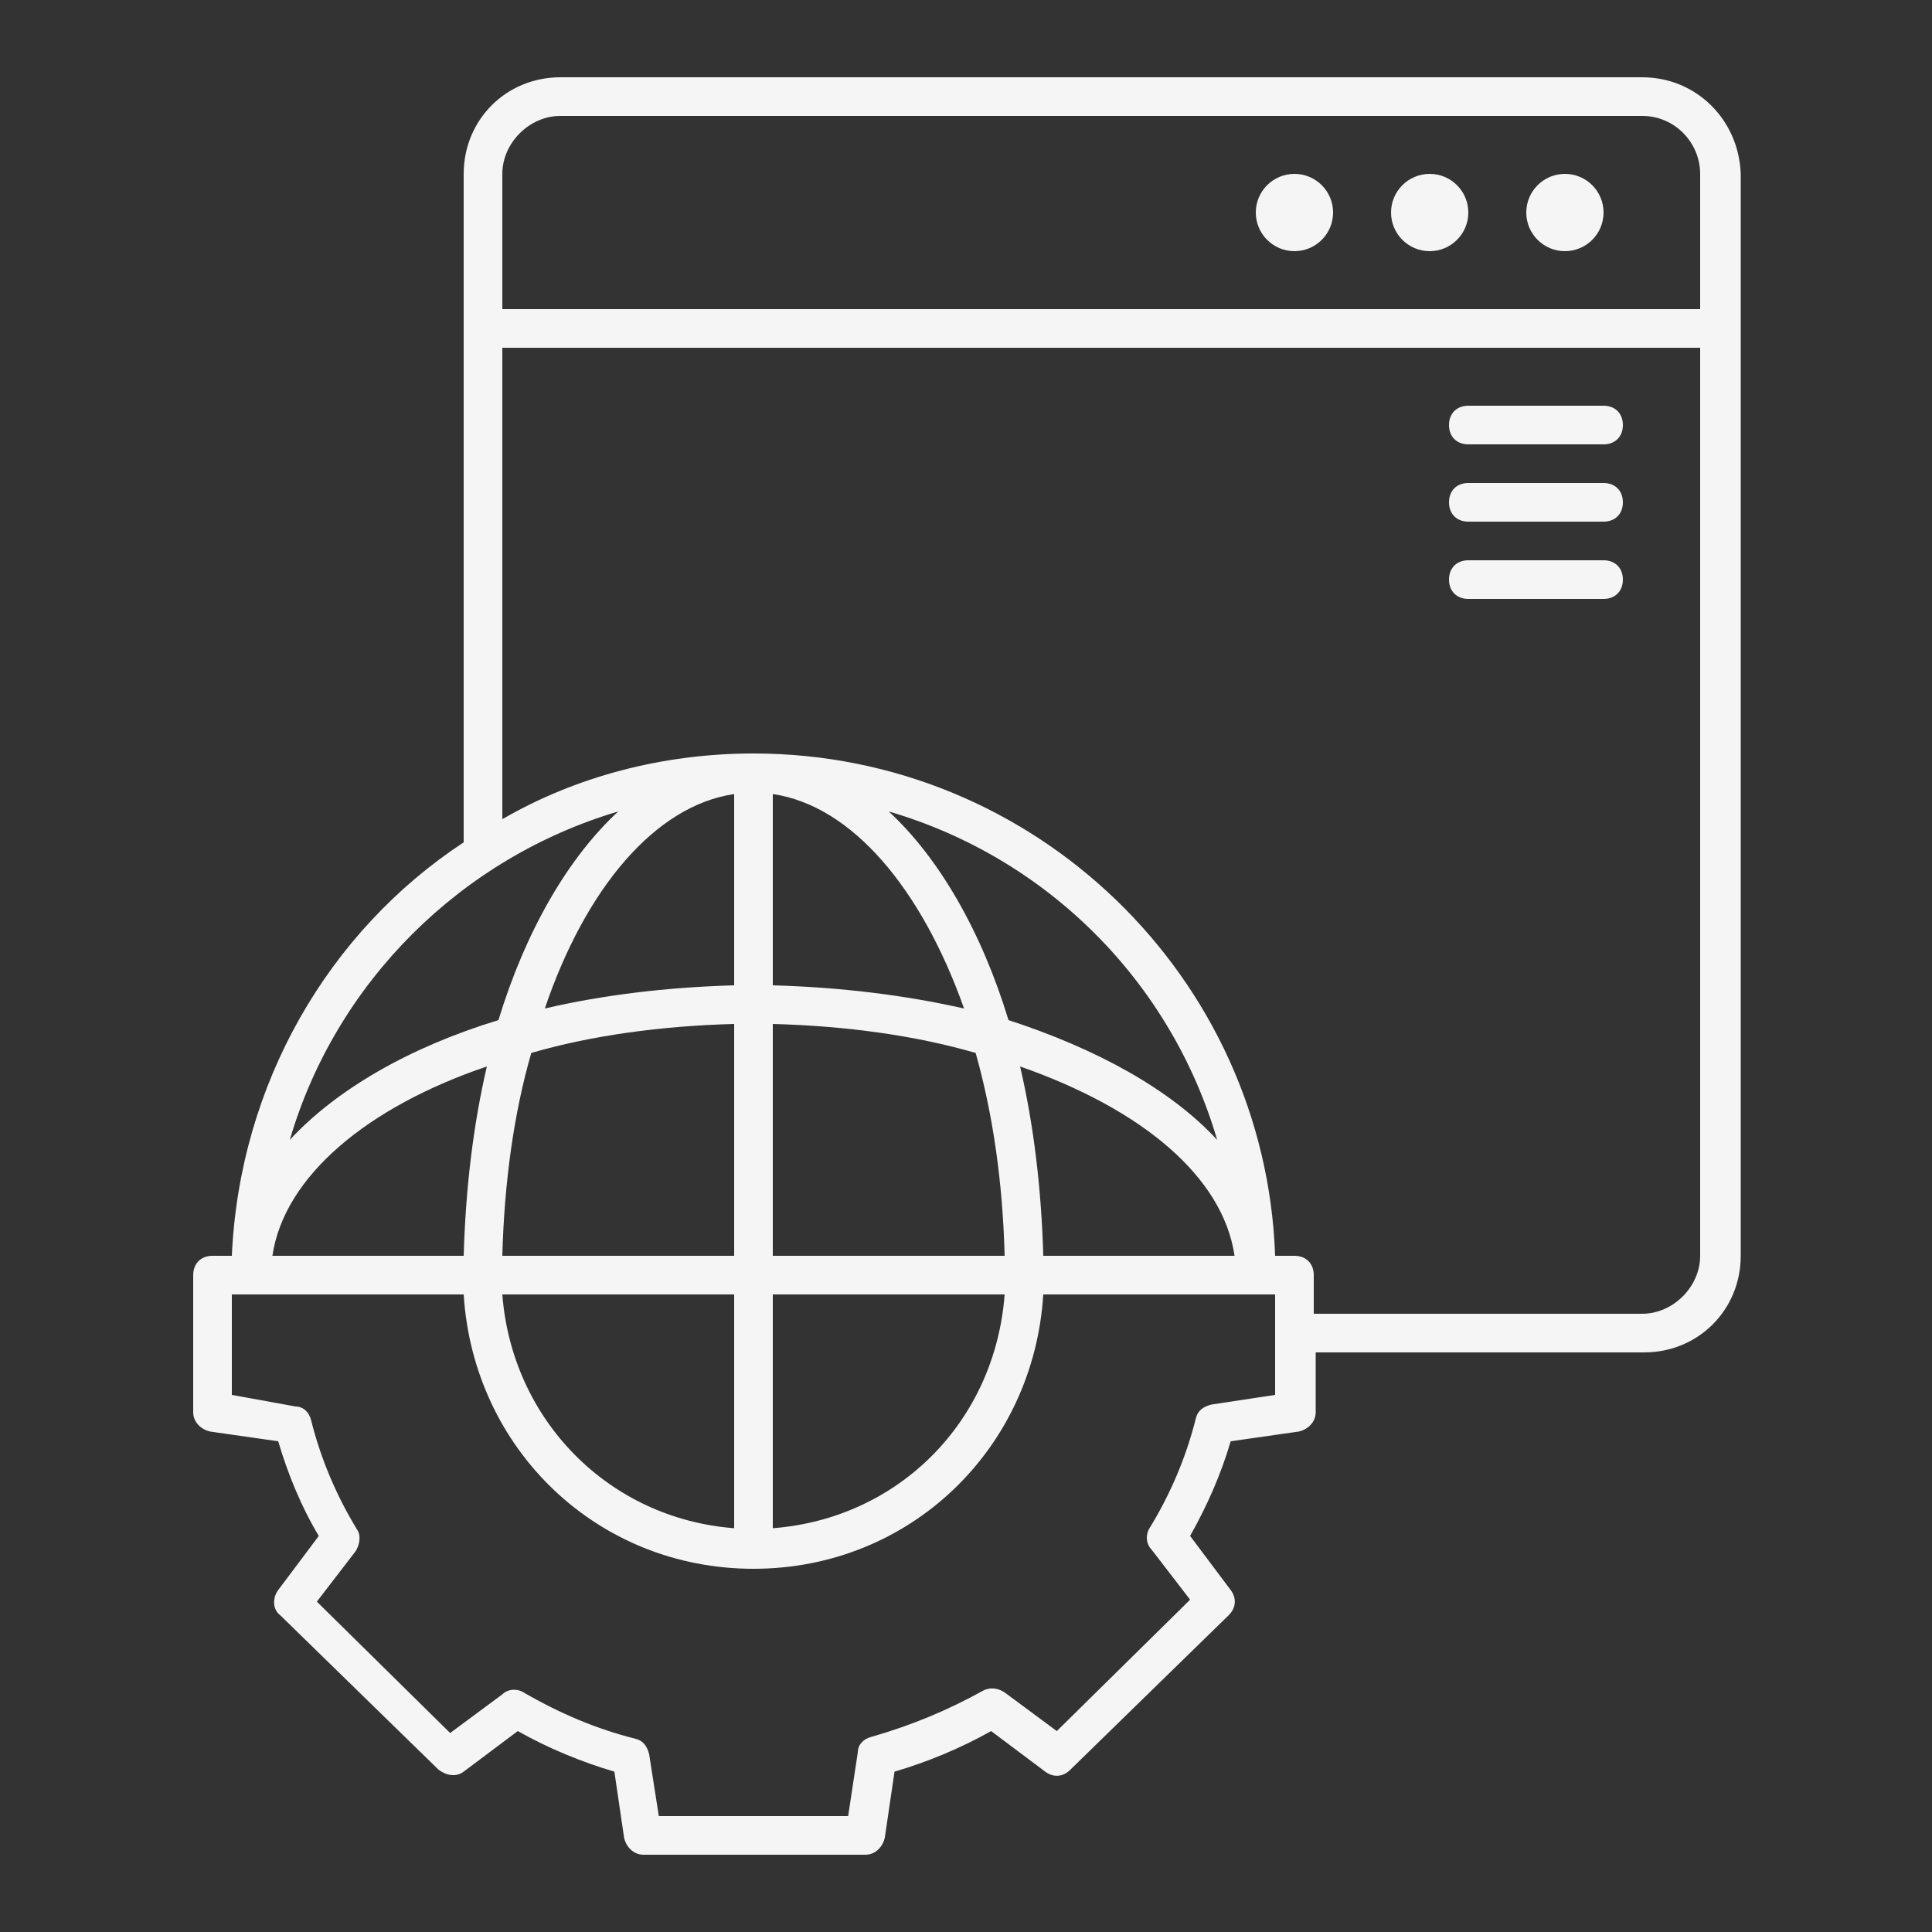 <?xml version="1.0" ?>
    <svg width="100px" height="100px" viewBox="0 0 100 100" style="enable-background:new 0 0 100 100;fill: #f5f5f5;"
    version="1.1" xml:space="preserve" xmlns="http://www.w3.org/2000/svg" xmlns:xlink="http://www.w3.org/1999/xlink">
    <rect x="0" y="0" width="100" height="100" fill="#333333" stroke="none"/>
    <g id="network" />
    <g id="connection" />
    <g id="page" />
    <g id="support" />
    <g id="configuration">
        <g>
            <path
                d="M85,4H29c-2.8,0-5,2.2-5,5l0,34.6C17,48.2,12.4,56.1,12,65h-1c-0.6,0-1,0.4-1,1v7.1c0,0.5,0.4,0.9,0.9,1l3.5,0.5    c0.5,1.7,1.2,3.4,2.1,4.9l-2.1,2.8c-0.3,0.4-0.3,1,0.1,1.3l8.2,8c0.4,0.3,0.9,0.4,1.3,0.1l2.8-2.1c1.6,0.9,3.3,1.6,5,2.1l0.5,3.4    c0.1,0.5,0.5,0.9,1,0.9h11.5c0.5,0,0.9-0.4,1-0.9l0.5-3.4c1.7-0.5,3.4-1.2,5-2.1l2.8,2.1c0.4,0.3,0.9,0.3,1.3-0.1l8.2-8    c0.4-0.4,0.4-0.9,0.1-1.3l-2.1-2.8c0.9-1.6,1.6-3.2,2.1-4.9l3.5-0.5c0.5-0.1,0.9-0.5,0.9-1V70h17c2.8,0,5-2.2,5-5V9    C90,6.2,87.8,4,85,4z M29,6h56c1.7,0,3,1.4,3,3v7H26l0-7C26,7.4,27.4,6,29,6z M32,42c-2.6,2.4-4.8,6.2-6.2,10.8    c-4.6,1.4-8.4,3.6-10.8,6.2C17.4,50.8,23.9,44.4,32,42z M40,53c3.8,0.1,7.4,0.6,10.5,1.5c0.9,3.2,1.4,6.7,1.5,10.5H40L40,53z     M40,51l0-9.9c4.1,0.6,7.7,4.9,9.9,11.1C46.8,51.5,43.5,51.1,40,51z M38,41.1l0,9.9c-3.5,0.1-6.8,0.5-9.8,1.2    C30.3,46,33.9,41.7,38,41.1z M38,53l0,12H26c0.1-3.8,0.6-7.4,1.5-10.5C30.6,53.6,34.2,53.1,38,53z M24,65h-9.9    c0.6-4.1,4.9-7.7,11.1-9.8C24.5,58.2,24.1,61.5,24,65z M38,67l0,12.1c-6.5-0.5-11.5-5.6-12-12.1H38z M40,79.1L40,67h12    C51.5,73.6,46.5,78.6,40,79.1z M54,65c-0.1-3.5-0.5-6.8-1.2-9.8c6.3,2.2,10.5,5.7,11.1,9.8H54z M52.2,52.8    c-1.4-4.6-3.6-8.4-6.2-10.8c8.2,2.4,14.6,8.8,17,17C60.6,56.4,56.8,54.3,52.2,52.8z M66,72.2l-3.3,0.5c-0.4,0.1-0.7,0.3-0.8,0.7    c-0.5,2-1.3,3.9-2.4,5.7c-0.2,0.3-0.2,0.8,0.1,1.1l2,2.6l-6.9,6.8l-2.7-2c-0.3-0.2-0.7-0.3-1.1-0.1c-1.8,1-3.7,1.8-5.8,2.4    c-0.4,0.1-0.7,0.4-0.7,0.8L43.9,94h-9.8l-0.5-3.2c-0.1-0.4-0.3-0.7-0.7-0.8c-2-0.5-3.9-1.3-5.8-2.4c-0.3-0.2-0.8-0.2-1.1,0.1    l-2.7,2l-6.9-6.8l2-2.6c0.2-0.3,0.3-0.8,0.1-1.1c-1.1-1.8-1.9-3.7-2.4-5.7c-0.1-0.4-0.4-0.7-0.8-0.7L12,72.2V67h12    c0.5,8,6.9,14.2,15,14.2S53.5,75,54,67h12V72.2z M85,68H68v-2c0-0.6-0.4-1-1-1h-1c-0.5-14.4-12.4-26-27-26c-4.7,0-9.2,1.2-13,3.4    L26,18h62v47C88,66.6,86.6,68,85,68z" />
            <circle cx="81" cy="11" r="2" />
            <circle cx="74" cy="11" r="2" />
            <circle cx="67" cy="11" r="2" />
            <path d="M83,21h-7c-0.6,0-1,0.4-1,1s0.4,1,1,1h7c0.6,0,1-0.4,1-1S83.6,21,83,21z" />
            <path d="M83,25h-7c-0.6,0-1,0.4-1,1s0.4,1,1,1h7c0.6,0,1-0.4,1-1S83.6,25,83,25z" />
            <path d="M83,29h-7c-0.6,0-1,0.4-1,1s0.4,1,1,1h7c0.6,0,1-0.4,1-1S83.6,29,83,29z" />
        </g>
    </g>
    <g id="cloud_storage" />
    <g id="password" />
    <g id="search_engine" />
    <g id="history" />
    <g id="SEO" />
    <g id="optimization" />
    <g id="backlink" />
    <g id="performance" />
    <g id="analytics" />
    <g id="security" />
    <g id="dark_web" />
    <g id="video_player" />
    <g id="upload_download" />
    <g id="incognito_tab" />
    <g id="bookmark" />
</svg>